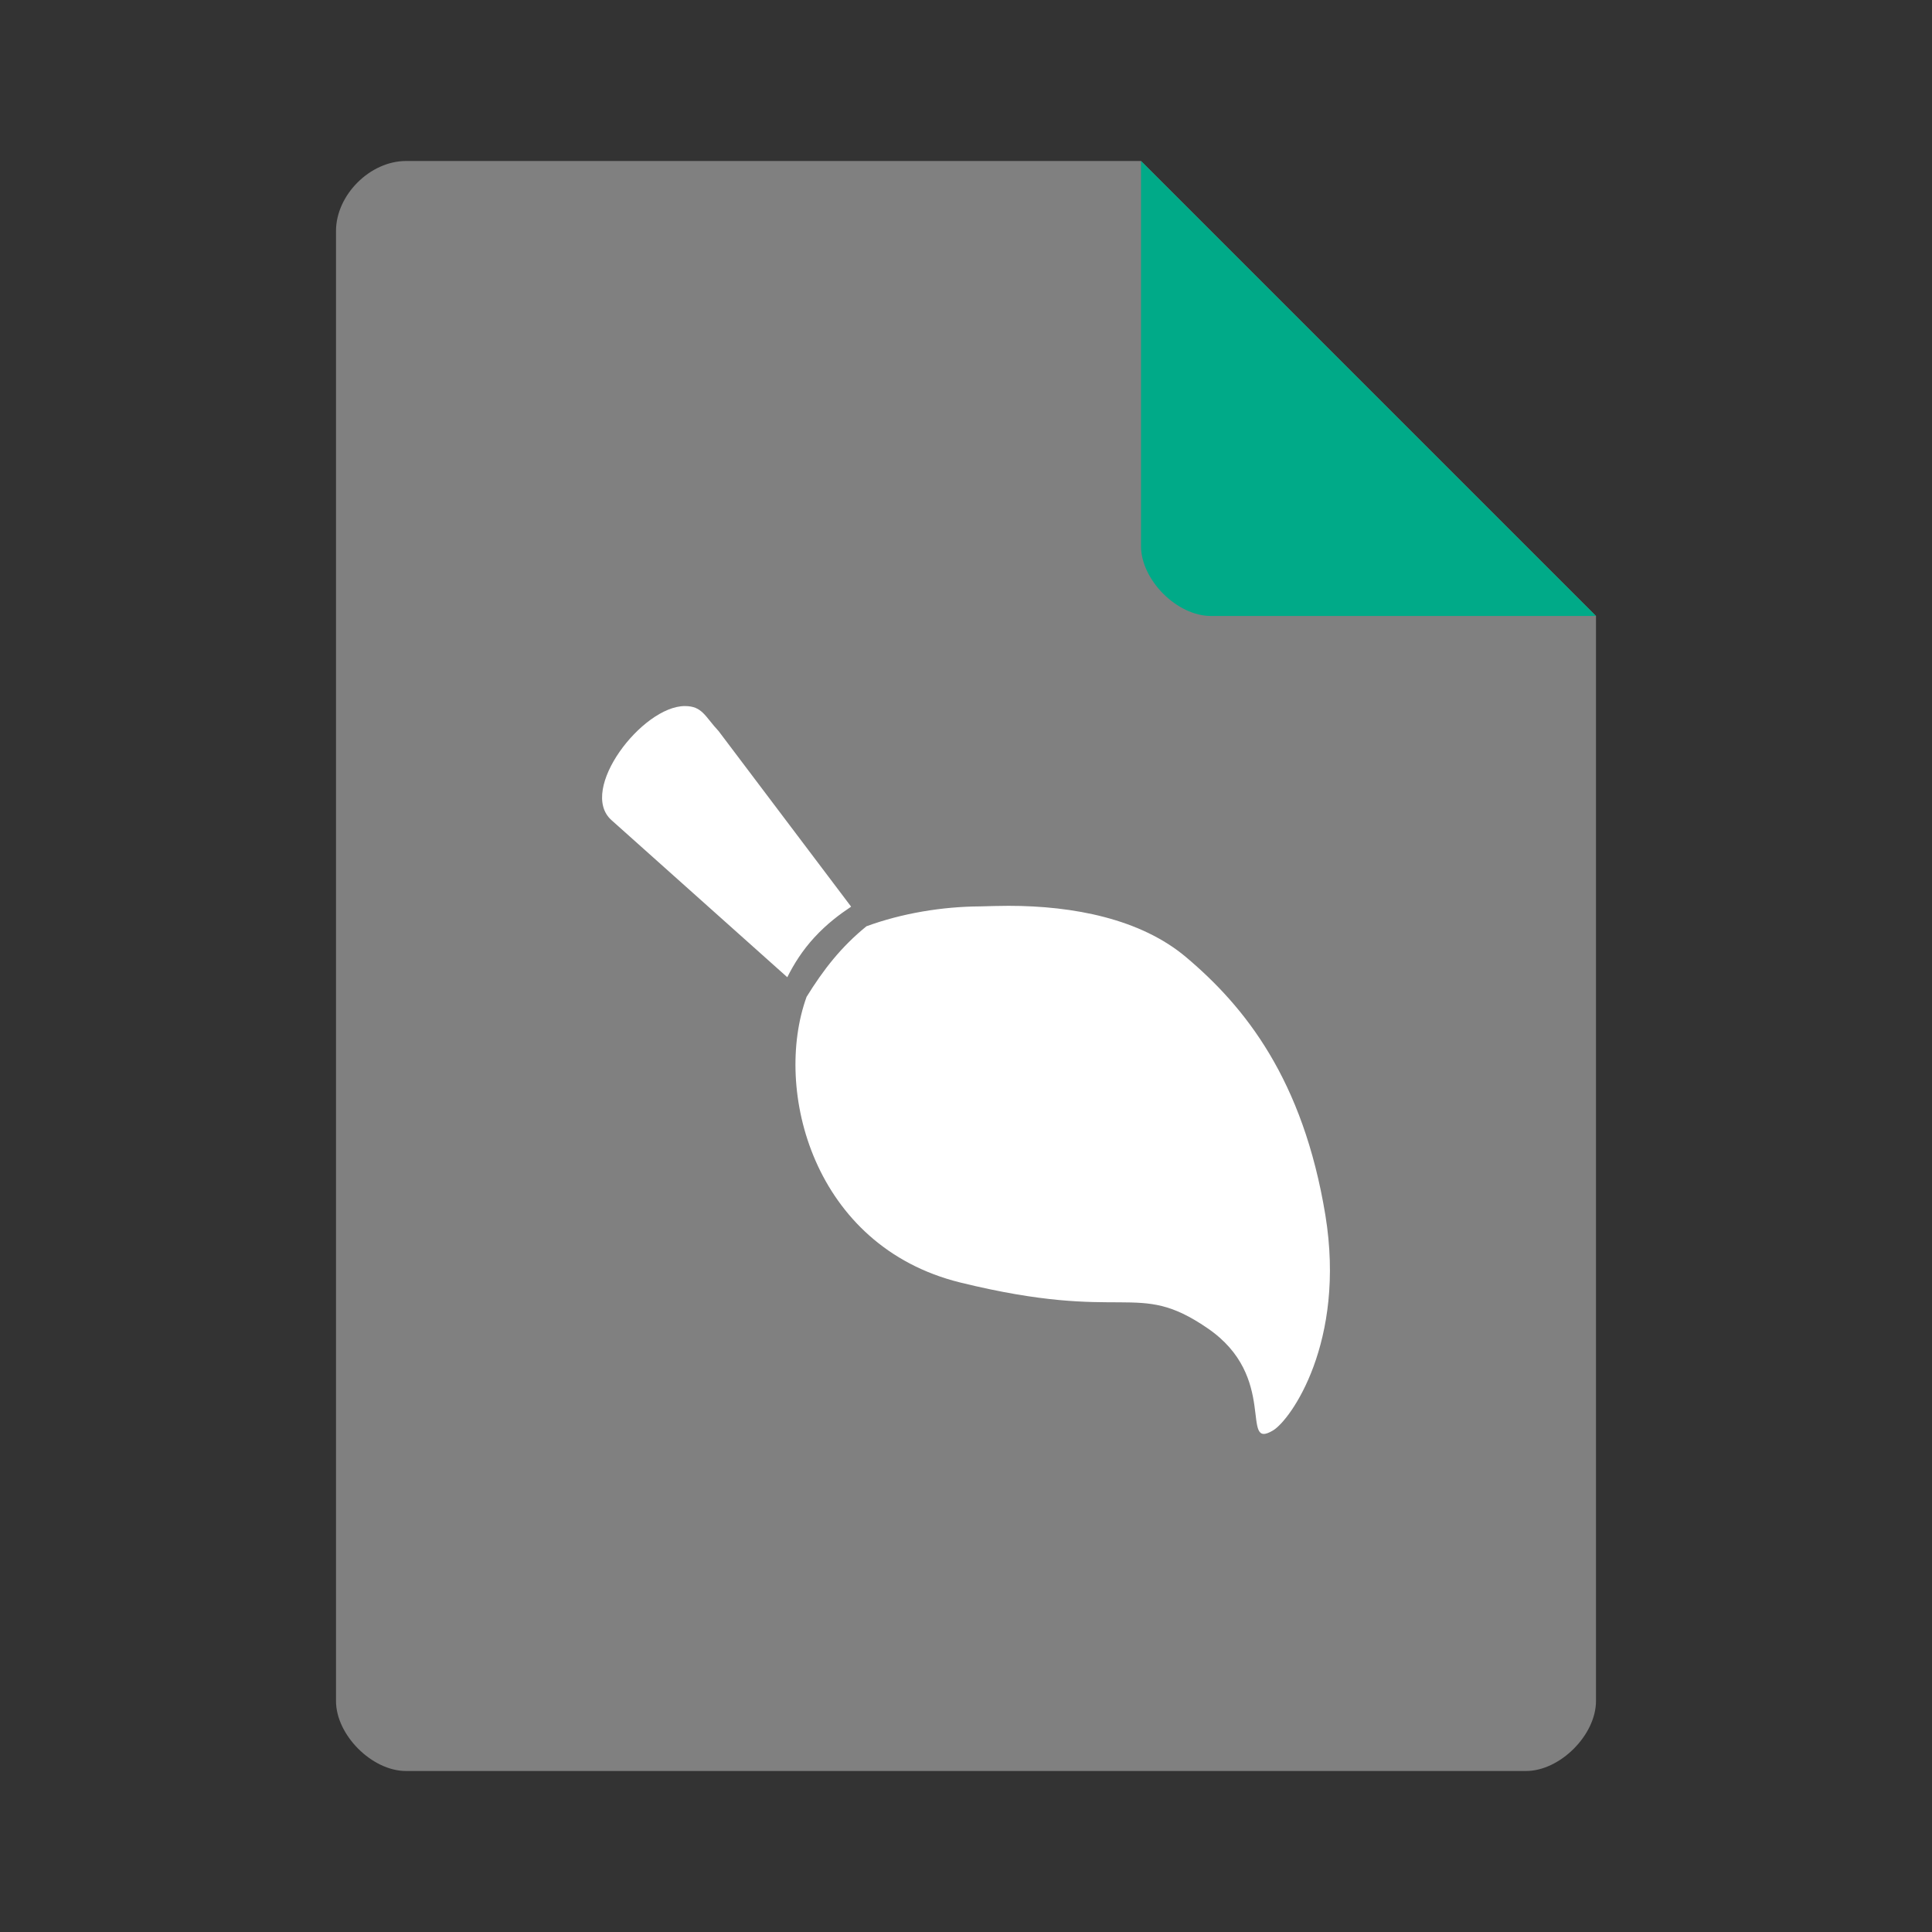 <?xml version="1.0" encoding="UTF-8" standalone="no"?>
<svg
   xmlns:dc="http://purl.org/dc/elements/1.1/"
   xmlns:cc="http://creativecommons.org/ns#"
   xmlns:rdf="http://www.w3.org/1999/02/22-rdf-syntax-ns#"
   xmlns:svg="http://www.w3.org/2000/svg"
   xmlns="http://www.w3.org/2000/svg"
   xmlns:sodipodi="http://sodipodi.sourceforge.net/DTD/sodipodi-0.dtd"
   xmlns:inkscape="http://www.inkscape.org/namespaces/inkscape"
   width="51.2"
   height="51.2"
   viewBox="0 0 48 48"
   version="1.1"
   id="svg2"
   inkscape:version="0.92.0 r"
   sodipodi:docname="application-x-krita.svg">
  <rect x="0" y="0" width="48" height="48" fill="#333333" stroke="none"/>
  <defs
     id="defs15" />
  <sodipodi:namedview
     pagecolor="#ffffff"
     bordercolor="#666666"
     borderopacity="1"
     objecttolerance="10"
     gridtolerance="10"
     guidetolerance="10"
     inkscape:pageopacity="0"
     inkscape:pageshadow="2"
     inkscape:window-width="1680"
     inkscape:window-height="996"
     id="namedview13"
     showgrid="false"
     inkscape:zoom="10.1875"
     inkscape:cx="9.4429463"
     inkscape:cy="24"
     inkscape:window-x="0"
     inkscape:window-y="22"
     inkscape:window-maximized="1"
     inkscape:current-layer="svg2" />
  <g
     id="g4494"
     transform="translate(-24.129,-8.448)">
    <path
       style="fill:#808080;fill-opacity:1;stroke-width:0.87"
       inkscape:connector-curvature="0"
       id="path4"
       d="m 34.216,12.448 c -0.894,0 -1.739,0.845 -1.739,1.739 v 36.522 c 0,0.845 0.894,1.739 1.739,1.739 h 27.826 c 0.845,0 1.739,-0.894 1.739,-1.739 V 23.752 L 52.477,12.448 Z" />
    <path
       style="fill:#00aa88;fill-opacity:1;stroke-width:0.87"
       inkscape:connector-curvature="0"
       id="path8"
       d="m 52.477,12.448 11.304,11.304 h -9.565 c -0.845,0 -1.739,-0.894 -1.739,-1.739 z" />
  </g>
  <path
     style="fill:#ffffff;fill-opacity:1;fill-rule:nonzero;stroke:none;stroke-width:0.161"
     d="m 17.015,17.542 c -1.059,0 -2.66,2.087 -1.823,2.834 l 4.368,3.903 c 0.165,-0.33 0.377,-0.667 0.671,-0.987 0.321,-0.348 0.63,-0.575 0.915,-0.766 l -3.29,-4.359 c -0.344,-0.369 -0.406,-0.625 -0.841,-0.625 z m 8.04,4.963 c -0.228,0 -0.469,0.008 -0.697,0.014 -0.951,0.005 -1.948,0.171 -2.831,0.494 -0.631,0.513 -1.07,1.078 -1.488,1.754 -0.834,2.307 0.16,6.193 3.816,7.096 4.145,1.019 4.366,-0.083 6.142,1.134 1.785,1.213 0.785,3.052 1.632,2.541 0.435,-0.259 1.813,-2.192 1.3,-5.346 -0.555,-3.379 -2.001,-5.178 -3.456,-6.407 -1.128,-0.955 -2.801,-1.28 -4.415,-1.28 z"
     id="path47"
     inkscape:connector-curvature="0"
     sodipodi:nodetypes="cscccccsccccccccss" />
</svg>
